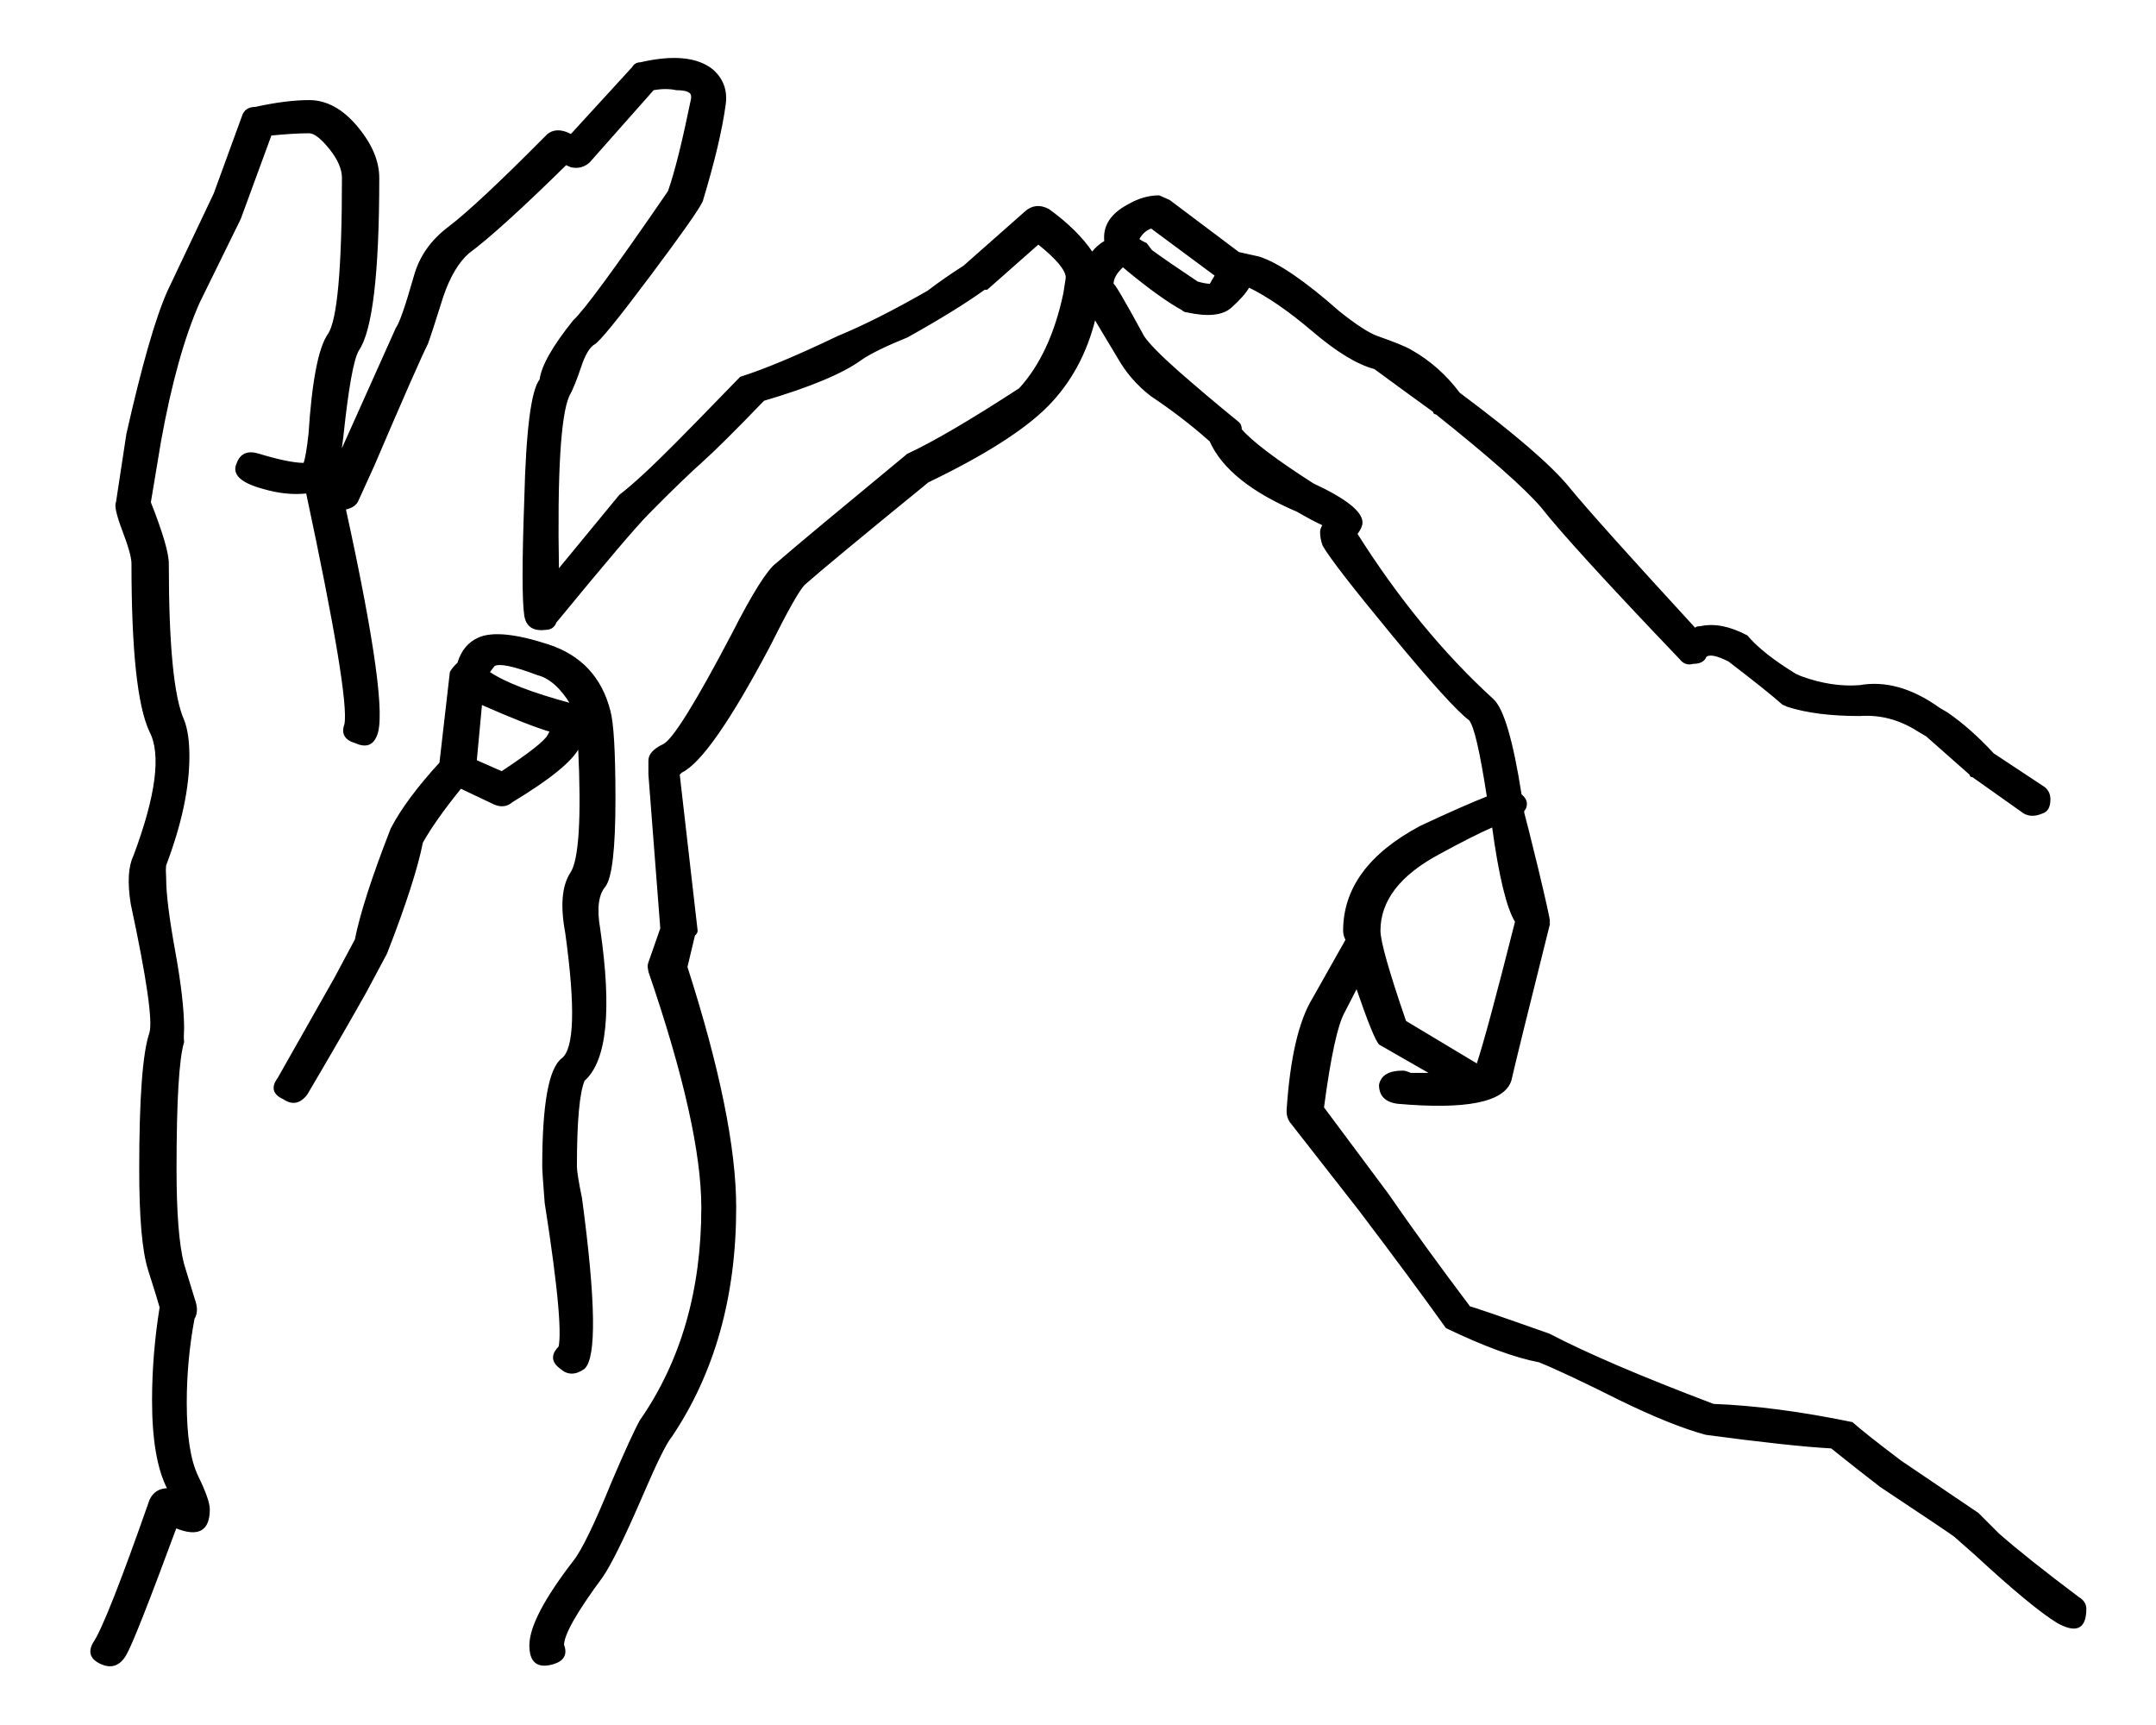 <?xml version="1.0" encoding="UTF-8" standalone="no"?>
<svg version="1.1" xmlns="http://www.w3.org/2000/svg" xmlns:xlink="http://www.w3.org/1999/xlink" width="150" height="120">
	<g id="bsl-o" transform="matrix(1, 0, 0, 1, -290, -355)">
		<path fill="black" stroke="black" stroke-width="0.1" d="M 435.103,466.911 C 435.103,468.277 434.459,468.593 433.144,467.857 C 431.948,467.121 430.043,465.543 427.427,463.124 L 425.993,461.863 C 425.875,461.757 424.153,460.601 420.828,458.392 C 419.868,457.656 418.737,456.763 417.423,455.711 C 415.517,455.605 412.612,455.291 408.681,454.764 C 407.131,454.344 405.159,453.555 402.78,452.399 C 400.045,451.031 398.139,450.137 397.075,449.717 C 395.405,449.401 393.263,448.612 390.633,447.351 C 388.977,445.037 386.953,442.303 384.56,439.148 L 379.749,432.996 C 379.631,432.785 379.565,432.576 379.565,432.365 L 379.565,432.208 C 379.803,428.632 380.393,426.056 381.353,424.479 L 383.667,420.377 C 383.548,420.167 383.496,419.956 383.496,419.747 C 383.496,416.801 385.284,414.383 388.845,412.491 C 390.871,411.544 392.421,410.86 393.499,410.44 C 393.013,407.285 392.605,405.497 392.251,405.076 C 391.409,404.445 389.621,402.473 386.887,399.161 C 384.153,395.848 382.536,393.772 382.063,392.931 C 381.945,392.615 381.892,392.3 381.892,391.984 C 381.892,391.879 381.945,391.721 382.063,391.511 C 381.589,391.3 380.999,390.985 380.275,390.564 C 377.068,389.197 375.044,387.567 374.203,385.675 C 372.901,384.517 371.521,383.465 370.101,382.52 C 369.141,381.784 368.365,380.889 367.775,379.837 C 366.828,378.26 366.289,377.367 366.171,377.156 C 365.579,379.575 364.475,381.6 362.871,383.229 C 361.255,384.859 358.495,386.621 354.564,388.513 C 349.792,392.404 346.94,394.771 345.993,395.612 C 345.625,395.928 344.797,397.4 343.483,400.028 C 340.748,405.181 338.724,408.073 337.409,408.704 L 337.239,408.863 L 338.487,419.747 C 338.487,419.851 338.421,419.956 338.303,420.061 L 337.777,422.269 C 340.039,429.316 341.169,434.889 341.169,438.991 C 341.169,445.195 339.671,450.505 336.7,454.923 C 336.345,455.343 335.688,456.657 334.741,458.865 C 333.427,461.915 332.467,463.861 331.876,464.703 C 330.088,467.121 329.193,468.699 329.193,469.435 L 329.193,469.435 C 329.444,470.079 329.193,470.512 328.484,470.723 C 327.407,471.037 326.88,470.617 326.88,469.46 C 326.88,468.199 327.892,466.253 329.917,463.624 C 330.508,462.888 331.403,461.048 332.599,458.103 C 333.545,455.895 334.203,454.463 334.557,453.831 C 337.409,449.729 338.843,444.788 338.843,439.004 C 338.843,435.217 337.62,429.749 335.161,422.585 C 335.123,422.375 335.109,422.257 335.109,422.204 C 335.109,422.152 335.123,422.06 335.161,421.955 L 335.989,419.588 L 335.161,408.863 C 335.161,408.441 335.161,408.125 335.161,407.916 L 335.161,407.916 C 335.161,407.495 335.491,407.127 336.16,406.812 C 336.831,406.496 338.435,403.92 340.972,399.083 C 342.417,396.243 343.456,394.613 344.061,394.192 C 345.139,393.245 348.109,390.775 352.947,386.779 C 352.947,386.779 353.012,386.725 353.131,386.621 C 354.945,385.78 357.548,384.255 360.939,382.047 C 362.385,380.469 363.424,378.26 364.028,375.421 L 364.199,374.317 C 364.199,373.791 363.555,373.003 362.24,371.951 L 358.665,375.105 C 358.665,375.105 358.612,375.105 358.495,375.105 C 357.18,376.052 355.392,377.156 353.131,378.419 C 351.58,379.049 350.515,379.575 349.911,379.996 C 348.609,380.943 346.348,381.888 343.128,382.835 C 341.103,384.939 339.671,386.357 338.843,387.093 C 338.015,387.831 336.752,389.04 335.096,390.721 C 334.255,391.563 332.112,394.087 328.655,398.293 C 328.549,398.609 328.3,398.767 327.945,398.767 C 327.117,398.872 326.644,398.556 326.525,397.82 C 326.368,396.769 326.368,394.087 326.525,389.776 C 326.644,384.939 326.999,382.152 327.591,381.415 C 327.708,380.469 328.484,379.101 329.917,377.315 C 330.627,376.683 332.835,373.687 336.516,368.323 C 337.001,366.956 337.528,364.8 338.132,361.856 L 338.132,361.697 C 338.132,361.383 337.777,361.224 337.055,361.224 C 336.581,361.12 336.043,361.12 335.451,361.224 L 330.981,366.272 C 330.627,366.588 330.205,366.693 329.733,366.588 L 329.377,366.431 C 326.276,369.48 324.015,371.531 322.595,372.581 C 321.872,373.213 321.28,374.212 320.807,375.579 C 320.216,377.472 319.848,378.576 319.729,378.892 C 319.256,379.837 318.008,382.677 315.983,387.409 L 314.905,389.776 C 314.787,390.091 314.497,390.301 314.011,390.407 C 316.036,399.66 316.759,404.919 316.167,406.18 C 315.917,406.812 315.444,406.969 314.735,406.653 C 314.024,406.444 313.775,406.023 314.011,405.392 L 314.011,405.392 C 314.261,404.129 313.367,398.753 311.343,389.276 C 310.383,389.381 309.371,389.276 308.307,388.96 C 306.755,388.54 306.164,387.961 306.519,387.225 C 306.755,386.595 307.228,386.384 307.952,386.595 C 309.371,387.028 310.449,387.252 311.159,387.252 C 311.277,386.936 311.396,386.253 311.513,385.201 C 311.751,381.52 312.197,379.207 312.855,378.26 C 313.512,377.315 313.84,373.687 313.84,367.376 C 313.84,366.745 313.539,366.061 312.947,365.325 C 312.355,364.589 311.869,364.221 311.513,364.221 C 310.804,364.221 309.911,364.275 308.845,364.38 L 306.703,370.216 L 303.837,376.052 C 302.772,378.471 301.879,381.679 301.156,385.675 L 300.445,389.947 C 301.273,392.049 301.695,393.469 301.695,394.205 C 301.695,399.884 302.049,403.512 302.759,405.089 C 303.009,405.72 303.127,406.561 303.127,407.613 C 303.127,409.821 302.588,412.345 301.511,415.185 C 301.484,415.395 301.484,415.711 301.511,416.131 C 301.511,417.183 301.721,418.865 302.141,421.179 C 302.563,423.492 302.759,425.28 302.759,426.543 C 302.733,426.963 302.733,427.279 302.759,427.488 C 302.404,428.645 302.233,431.589 302.233,436.321 C 302.233,439.372 302.404,441.58 302.759,442.947 L 303.483,445.313 C 303.6,445.641 303.653,445.905 303.653,446.101 C 303.653,446.325 303.6,446.536 303.483,446.733 C 303.127,448.639 302.943,450.584 302.943,452.583 C 302.943,454.896 303.207,456.605 303.745,457.709 C 304.284,458.813 304.547,459.576 304.547,459.996 C 304.547,461.468 303.784,461.889 302.233,461.259 C 300.328,466.411 299.171,469.356 298.749,470.092 C 298.329,470.828 297.764,471.037 297.055,470.723 C 296.331,470.407 296.16,469.933 296.516,469.303 C 297.107,468.461 298.421,465.149 300.445,459.365 C 300.683,458.84 301.103,458.576 301.695,458.576 C 300.984,457.209 300.629,455.159 300.629,452.424 C 300.629,450.321 300.8,448.165 301.156,445.944 C 301.037,445.524 300.775,444.656 300.353,443.341 C 299.933,442.027 299.736,439.687 299.736,436.321 C 299.736,431.38 299.972,428.224 300.445,426.857 C 300.683,426.016 300.248,423.019 299.144,417.867 C 298.908,416.395 298.973,415.289 299.328,414.553 C 300.905,410.348 301.273,407.456 300.445,405.879 C 299.604,404.091 299.197,400.2 299.197,394.205 C 299.197,393.785 298.987,393.023 298.565,391.919 C 298.145,390.813 298.001,390.157 298.119,389.947 L 298.841,385.201 C 299.907,380.469 300.853,377.156 301.695,375.264 L 304.915,368.48 L 306.873,363.117 C 306.992,362.697 307.295,362.487 307.768,362.487 C 309.2,362.171 310.449,362.013 311.513,362.013 C 312.709,362.013 313.815,362.617 314.827,363.827 C 315.839,365.036 316.337,366.22 316.337,367.376 C 316.337,374.001 315.865,377.997 314.919,379.365 C 314.551,379.996 314.196,381.993 313.84,385.359 L 313.656,386.779 L 313.656,386.595 C 314.735,384.189 316.049,381.271 317.587,377.827 C 317.824,377.524 318.244,376.315 318.836,374.239 C 319.204,372.884 320.005,371.728 321.255,370.795 C 322.503,369.848 324.737,367.771 327.945,364.537 C 328.3,364.116 328.787,364.012 329.377,364.221 L 329.733,364.38 L 334.019,359.7 C 334.136,359.489 334.32,359.384 334.557,359.384 C 336.817,358.859 338.487,359.016 339.552,359.857 C 340.275,360.488 340.564,361.277 340.445,362.224 C 340.209,363.999 339.671,366.259 338.843,368.993 C 338.605,369.519 337.383,371.255 335.188,374.185 C 332.98,377.131 331.704,378.708 331.336,378.917 C 330.981,379.128 330.653,379.68 330.364,380.575 C 330.061,381.468 329.799,382.112 329.561,382.532 C 328.957,383.9 328.72,387.948 328.839,394.665 L 333.124,389.46 C 334.084,388.724 335.385,387.515 337.055,385.832 C 337.896,384.991 339.381,383.465 341.524,381.257 C 343.193,380.732 345.455,379.785 348.307,378.419 C 350.095,377.683 352.184,376.631 354.564,375.264 C 355.392,374.632 356.233,374.055 357.061,373.528 L 361.347,369.743 C 361.82,369.321 362.359,369.269 362.951,369.585 C 364.264,370.531 365.277,371.531 365.987,372.581 C 366.223,372.267 366.525,372.004 366.88,371.793 C 366.763,370.741 367.301,369.9 368.484,369.269 C 369.207,368.849 369.917,368.639 370.64,368.639 C 370.876,368.744 371.113,368.849 371.349,368.953 L 376.175,372.581 L 377.593,372.897 C 378.908,373.317 380.761,374.58 383.141,376.683 C 384.324,377.629 385.217,378.208 385.809,378.419 C 387.005,378.839 387.781,379.155 388.136,379.365 C 389.451,380.101 390.581,381.1 391.528,382.361 C 395.34,385.201 397.876,387.383 399.125,388.908 C 400.373,390.433 403.319,393.719 407.959,398.767 C 407.959,398.661 408.077,398.609 408.313,398.609 C 409.273,398.399 410.337,398.609 411.535,399.24 C 412.244,400.081 413.375,400.975 414.925,401.921 L 415.28,402.079 C 416.713,402.605 418.08,402.816 419.395,402.711 C 421.183,402.395 423.023,402.92 424.929,404.288 L 425.468,404.603 C 426.532,405.339 427.611,406.285 428.675,407.443 L 432.251,409.808 C 432.487,410.019 432.605,410.281 432.605,410.597 C 432.605,411.123 432.435,411.439 432.08,411.544 C 431.593,411.753 431.185,411.753 430.817,411.544 L 427.256,409.02 C 427.137,409.02 427.072,408.967 427.072,408.863 C 426.48,408.336 425.468,407.443 424.035,406.18 L 423.496,405.865 C 422.195,405.024 420.828,404.656 419.395,404.761 C 417.371,404.761 415.701,404.551 414.387,404.129 L 414.032,403.972 C 413.321,403.341 412.073,402.343 410.285,400.975 C 409.457,400.555 408.919,400.449 408.681,400.66 C 408.563,400.975 408.261,401.133 407.788,401.133 C 407.433,401.237 407.131,401.133 406.893,400.817 C 401.768,395.455 398.56,391.931 397.245,390.249 C 396.063,388.881 393.617,386.725 389.924,383.781 C 389.805,383.781 389.753,383.729 389.753,383.624 C 388.439,382.677 387.071,381.679 385.639,380.627 C 384.443,380.311 383.023,379.444 381.353,378.024 C 379.684,376.604 378.199,375.579 376.884,374.948 C 376.647,375.368 376.227,375.841 375.635,376.368 C 375.044,376.893 374.032,376.999 372.599,376.683 C 372.48,376.683 372.361,376.631 372.244,376.525 C 371.284,376 370.035,375.105 368.497,373.844 L 368.129,373.528 C 367.656,373.949 367.42,374.369 367.42,374.791 C 367.42,374.58 368.129,375.789 369.563,378.419 C 369.917,378.944 370.719,379.759 371.968,380.863 C 373.229,381.968 374.623,383.151 376.175,384.412 C 376.292,384.517 376.345,384.675 376.345,384.885 C 377.068,385.727 378.724,386.989 381.353,388.672 C 383.615,389.723 384.744,390.617 384.744,391.353 C 384.744,391.563 384.627,391.827 384.389,392.141 C 387.243,396.664 390.397,400.501 393.855,403.656 C 394.564,404.288 395.221,406.496 395.812,410.281 C 396.063,410.492 396.181,410.703 396.181,410.913 C 396.181,411.123 396.115,411.281 395.997,411.385 L 395.997,411.544 C 396.115,411.964 396.444,413.279 396.983,415.487 C 397.508,417.696 397.784,418.905 397.784,419.115 C 397.745,419.115 397.745,419.168 397.784,419.273 C 396.233,425.477 395.34,429.105 395.103,430.157 C 394.629,431.629 392,432.155 387.243,431.735 C 386.413,431.629 385.993,431.208 385.993,430.472 C 386.112,429.841 386.651,429.527 387.597,429.527 C 387.716,429.527 387.9,429.579 388.136,429.684 C 388.491,429.684 388.964,429.684 389.569,429.684 L 385.993,427.633 C 385.757,427.423 385.217,426.108 384.389,423.689 L 383.496,425.425 C 383.023,426.267 382.536,428.475 382.063,432.049 L 386.532,438.044 C 388.201,440.463 390.108,443.092 392.251,445.931 C 392.369,445.931 394.209,446.561 397.784,447.824 C 400.4,449.191 404.212,450.821 409.208,452.713 C 412.073,452.819 415.28,453.24 418.856,453.976 C 419.448,454.501 420.577,455.396 422.247,456.657 L 427.611,460.285 L 429.031,461.705 C 430.344,462.861 432.199,464.333 434.577,466.121 C 434.932,466.332 435.103,466.595 435.103,466.911 Z M 332.415,404.445 C 332.651,405.287 332.769,407.337 332.769,410.597 C 332.769,414.068 332.532,416.092 332.06,416.671 C 331.587,417.248 331.468,418.221 331.704,419.588 C 332.532,425.267 332.177,428.789 330.627,430.157 C 330.272,430.999 330.088,432.996 330.088,436.151 C 330.088,436.467 330.205,437.203 330.443,438.36 C 331.403,445.511 331.455,449.453 330.627,450.189 C 330.035,450.611 329.496,450.611 329.023,450.189 C 328.432,449.769 328.365,449.296 328.839,448.771 L 328.839,448.928 C 329.193,448.192 328.904,444.775 327.945,438.675 C 327.827,437.203 327.775,436.361 327.775,436.151 C 327.775,431.84 328.221,429.341 329.115,428.659 C 330.009,427.975 330.088,425.057 329.377,419.904 C 329.023,418.011 329.141,416.617 329.733,415.724 C 330.324,414.829 330.508,411.912 330.272,406.969 C 329.799,407.916 328.248,409.177 325.632,410.755 C 325.276,411.071 324.856,411.123 324.383,410.913 L 322.056,409.808 C 320.86,411.281 319.967,412.543 319.375,413.595 C 319.02,415.381 318.192,417.959 316.877,421.324 L 315.444,424.005 C 314.261,426.108 312.895,428.475 311.343,431.104 C 310.869,431.735 310.331,431.84 309.727,431.419 C 309.016,431.104 308.897,430.631 309.371,429.999 C 309.608,429.579 310.923,427.265 313.301,423.059 L 314.735,420.377 C 315.089,418.589 315.917,416.013 317.232,412.648 C 317.941,411.281 319.085,409.756 320.623,408.073 L 321.347,401.764 C 321.464,401.553 321.636,401.343 321.872,401.133 C 322.121,400.292 322.595,399.713 323.305,399.397 C 324.251,398.977 325.868,399.135 328.129,399.871 C 330.389,400.607 331.823,402.132 332.415,404.445 Z M 374.571,374.159 L 370.101,370.847 C 369.747,370.952 369.444,371.215 369.207,371.636 C 369.325,371.74 369.509,371.845 369.747,371.951 L 370.101,372.424 C 370.811,372.949 371.889,373.687 373.308,374.632 C 373.676,374.737 373.965,374.791 374.203,374.791 C 374.32,374.58 374.439,374.369 374.571,374.159 Z M 395.457,419.115 C 394.867,418.169 394.327,415.96 393.855,412.491 C 392.895,412.911 391.645,413.541 390.108,414.383 C 387.36,415.855 385.993,417.643 385.993,419.747 C 385.993,420.483 386.585,422.585 387.781,426.056 L 392.776,429.053 C 393.263,427.58 394.156,424.268 395.457,419.115 Z M 329.733,403.972 C 329.023,402.816 328.248,402.132 327.407,401.921 C 325.749,401.291 324.737,401.08 324.383,401.291 C 324.383,401.291 324.251,401.448 324.015,401.764 C 325.092,402.5 326.999,403.236 329.733,403.972 Z M 328.3,405.865 C 327.235,405.549 325.632,404.919 323.489,403.972 L 323.121,407.916 L 324.908,408.704 C 326.815,407.443 327.892,406.601 328.129,406.18 Z "/>
	</g>
</svg>
